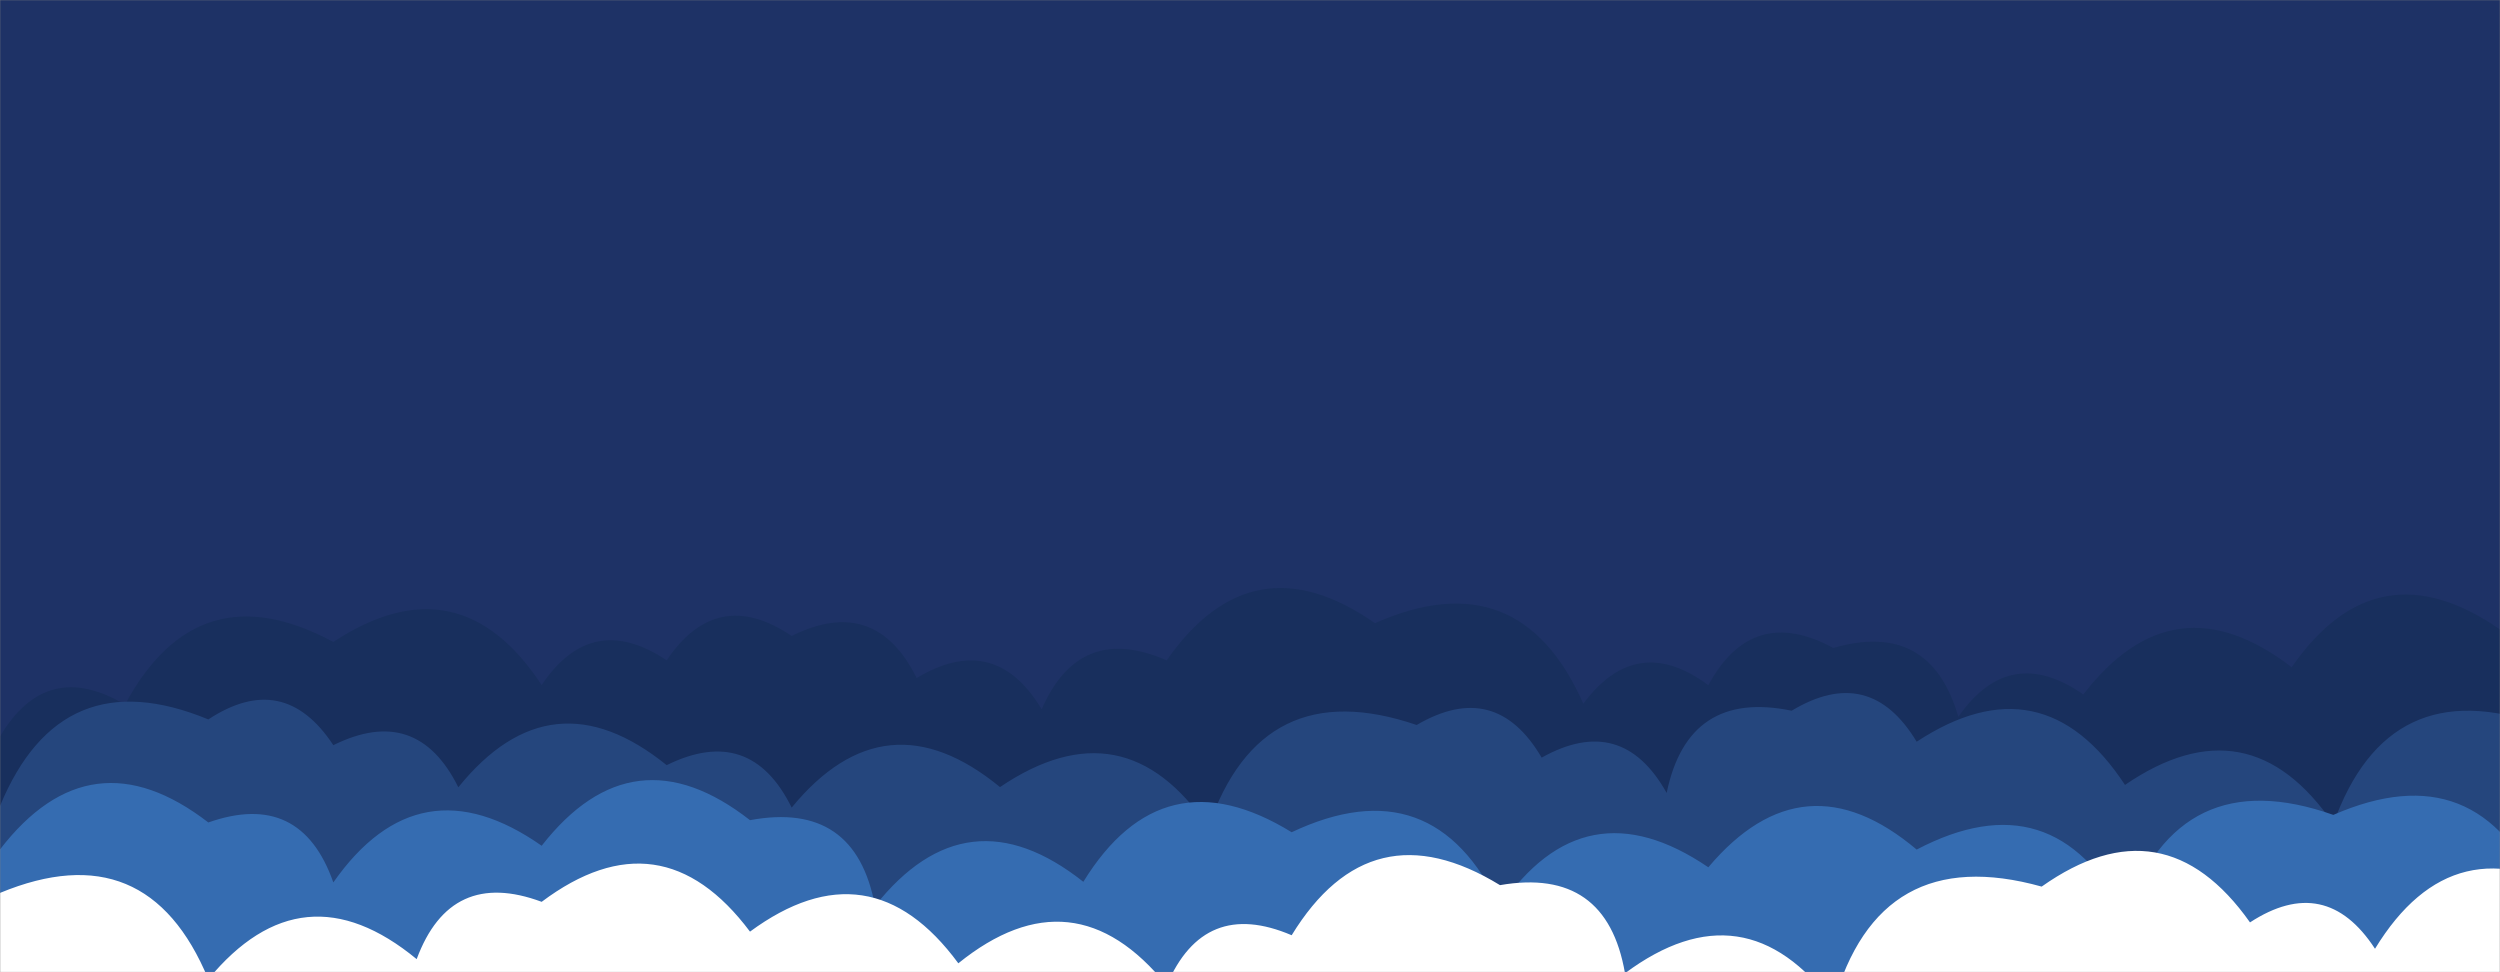 <svg xmlns="http://www.w3.org/2000/svg" version="1.1" xmlns:xlink="http://www.w3.org/1999/xlink" xmlns:svgjs="http://svgjs.com/svgjs" width="1440" height="560" preserveAspectRatio="none" viewBox="0 0 1440 560"><rect x="0" y="0" width="1440" height="560" fill="#808080" stroke="none"/><g mask="url(&quot;#SvgjsMask1018&quot;)" fill="none"><rect width="1440" height="560" x="0" y="0" fill="#1e3266"></rect><path d="M1560 560L0 560 L0 424.21Q26.82 379.03, 72 405.86Q113.95 327.81, 192 369.76Q264.42 322.18, 312 394.6Q340.88 351.48, 384 380.35Q412.98 337.33, 456 366.3Q504.13 342.43, 528 390.56Q572.98 363.54, 600 408.52Q621.93 358.44, 672 380.37Q721.28 309.65, 792 358.94Q875.2 322.14, 912 405.35Q942.66 364.01, 984 394.67Q1009.28 347.95, 1056 373.22Q1111.83 357.05, 1128 412.88Q1157.58 370.45, 1200 400.03Q1252.14 332.17, 1320 384.32Q1369.12 313.44, 1440 362.56Q1522.8 325.36, 1560 408.15z" fill="#182f5d"></path><path d="M1464 560L0 560 L0 464.25Q35.07 379.32, 120 414.39Q163.42 385.81, 192 429.23Q240.13 405.36, 264 453.48Q317.63 387.11, 384 440.73Q432.23 416.96, 456 465.18Q510.09 399.27, 576 453.36Q647.6 404.96, 696 476.56Q726.52 387.08, 816 417.6Q861.4 391, 888 436.4Q934.17 410.57, 960 456.74Q972.32 397.06, 1032 409.37Q1076.93 382.3, 1104 427.23Q1176.44 379.68, 1224 452.12Q1295.22 403.34, 1344 474.56Q1375.56 386.12, 1464 417.67z" fill="#25467d"></path><path d="M1464 560L0 560 L0 489.28Q52.23 421.51, 120 473.74Q173.26 455, 192 508.27Q241.45 437.72, 312 487.16Q364.63 419.79, 432 472.42Q492.71 461.13, 504 521.85Q557.04 454.89, 624 507.93Q669.72 433.65, 744 479.37Q825.52 440.89, 864 522.42Q912.57 450.99, 984 499.56Q1038.9 434.46, 1104 489.36Q1182.7 448.06, 1224 526.76Q1255.31 438.07, 1344 469.38Q1427.56 432.94, 1464 516.49z" fill="#356cb1"></path><path d="M1488 560L0 560 L0 514.32Q84.86 479.18, 120 564.05Q174.21 498.25, 240 552.46Q259.5 499.96, 312 519.45Q380.59 468.04, 432 536.62Q501.12 485.74, 552 554.86Q618.38 501.24, 672 567.61Q693.54 517.15, 744 538.7Q789.57 464.27, 864 509.84Q925.38 499.22, 936 560.59Q1004.85 509.44, 1056 578.29Q1082.19 484.49, 1176 510.68Q1246.31 460.99, 1296 531.3Q1339.6 502.89, 1368 546.49Q1413.51 472, 1488 517.51z" fill="white"></path></g><defs><mask id="SvgjsMask1018"><rect width="1440" height="560" fill="#ffffff"></rect></mask></defs></svg>